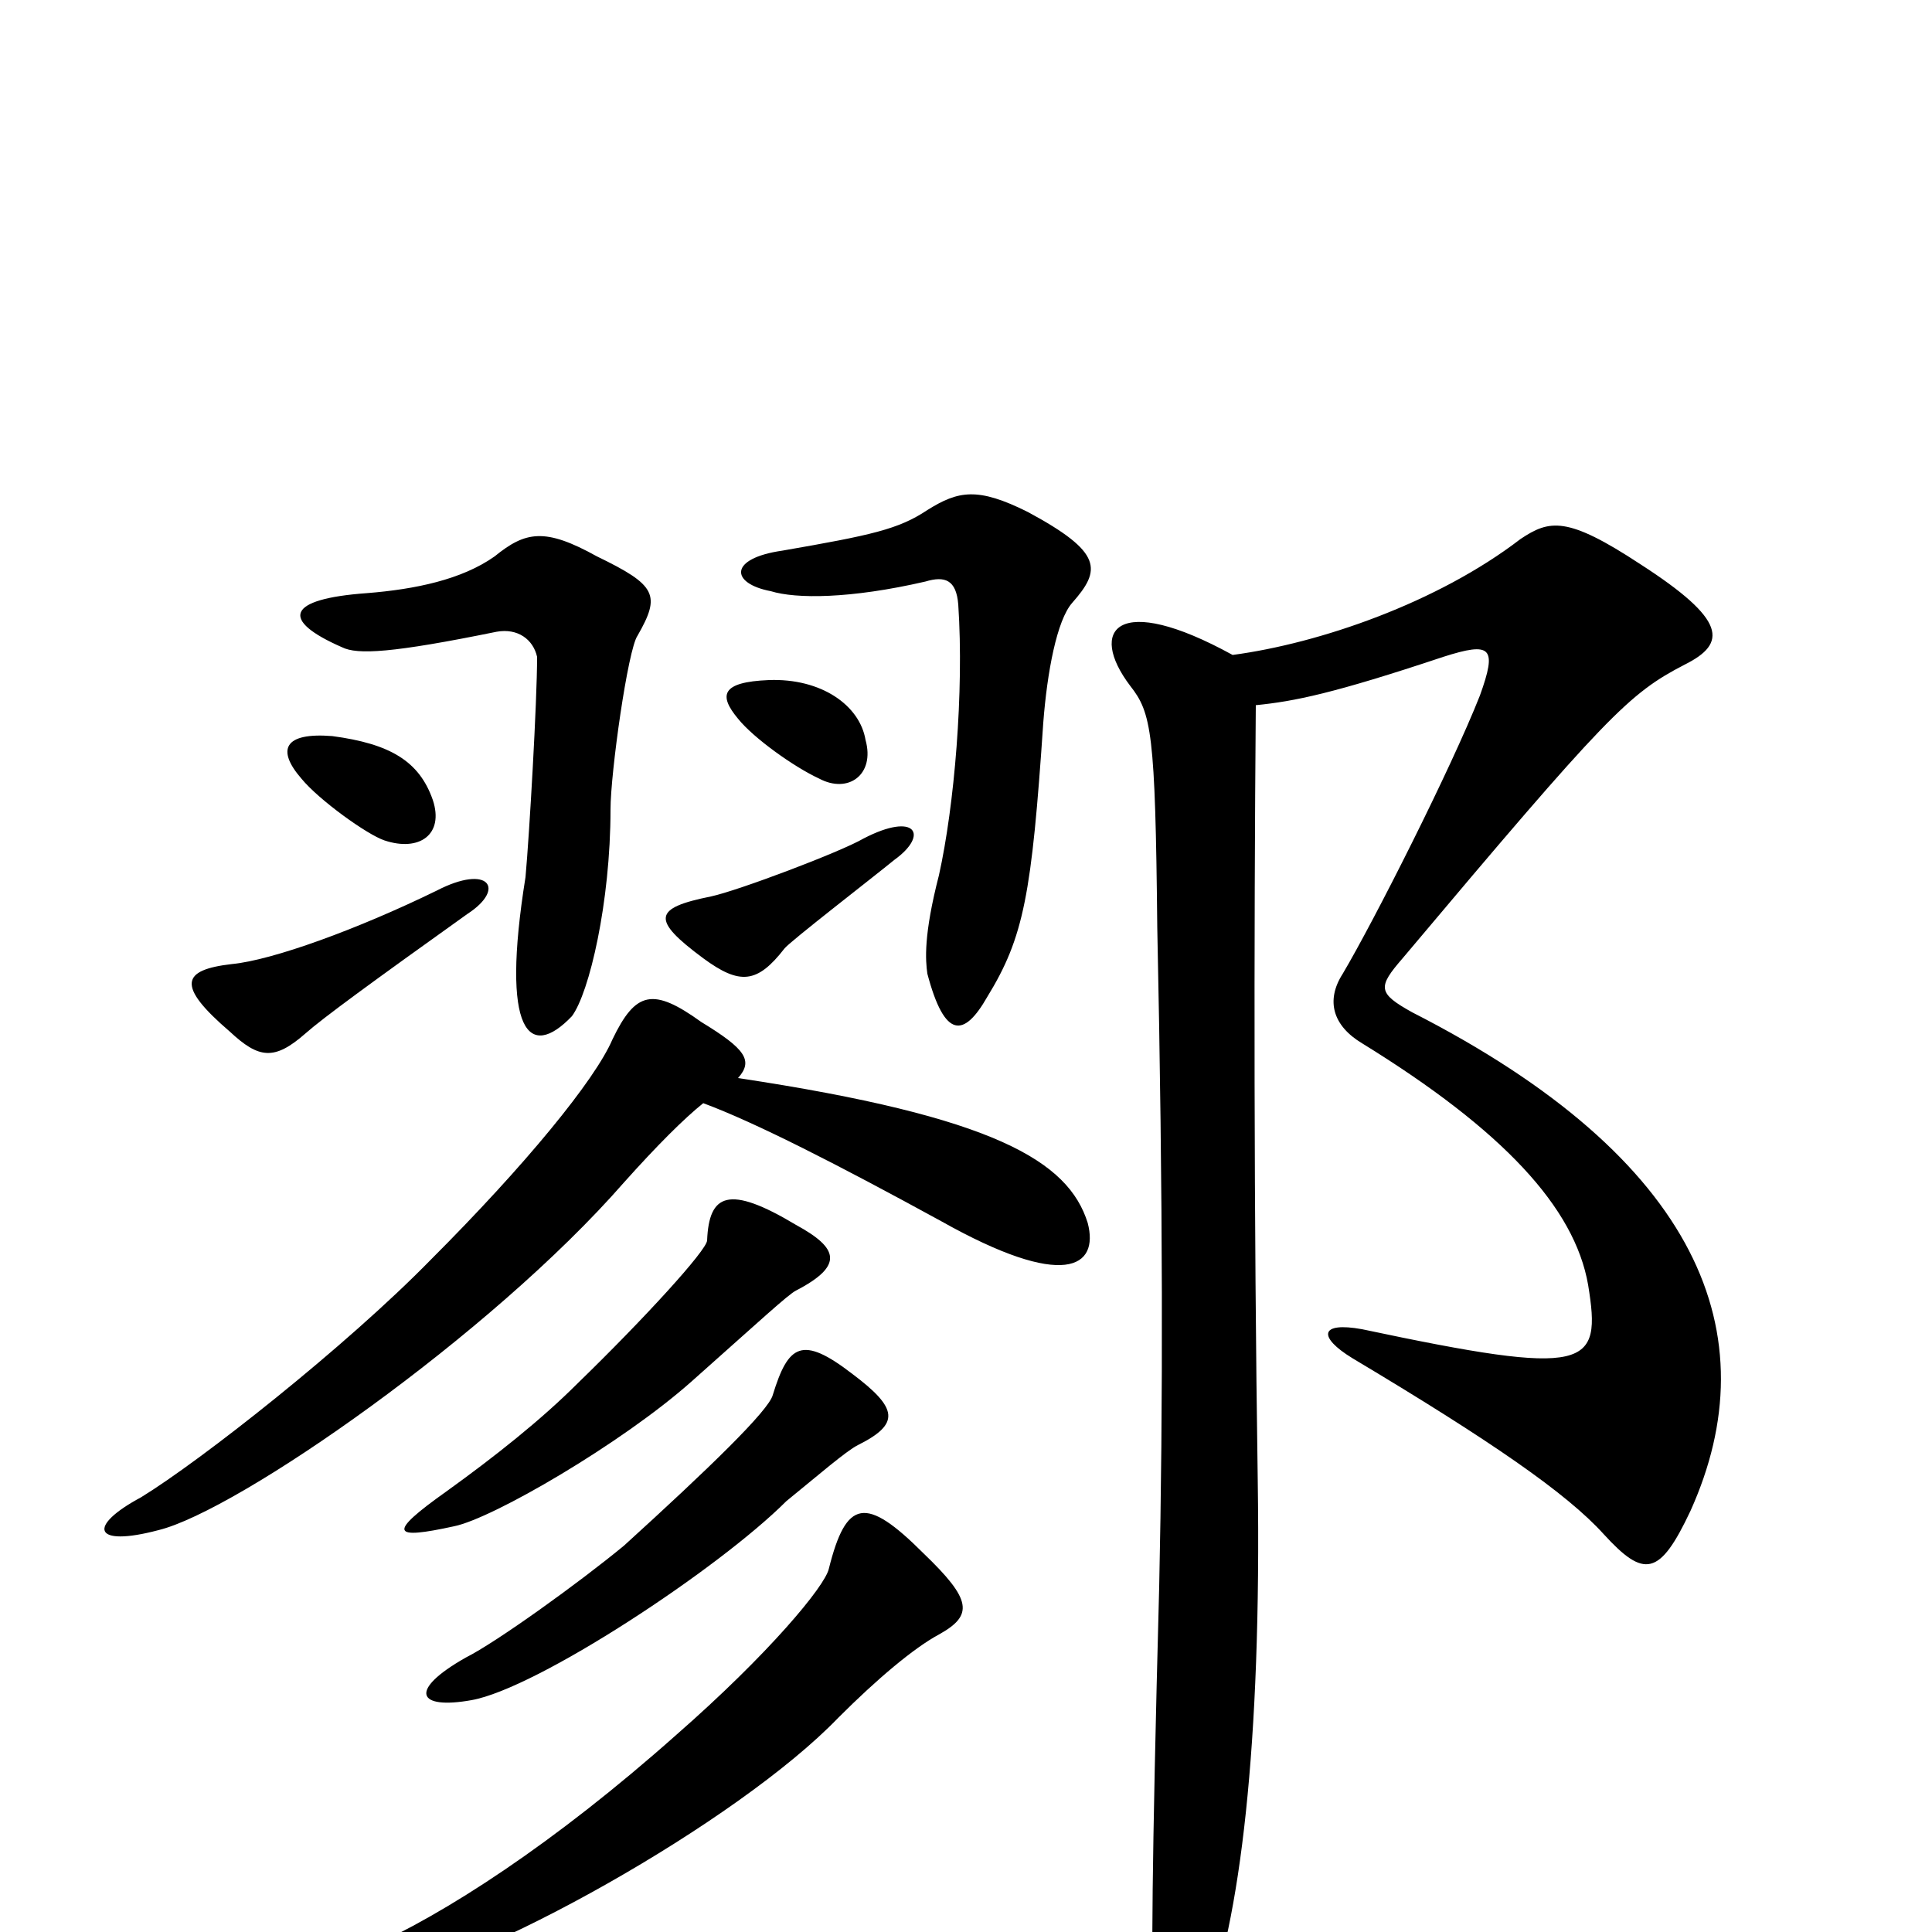<svg xmlns="http://www.w3.org/2000/svg" viewBox="0 -1000 1000 1000">
	<path fill="#000000" d="M486 -154C504 -164 503 -172 478 -196C448 -226 438 -224 429 -188C427 -179 398 -144 350 -102C287 -46 230 -9 189 9C157 23 161 32 192 27C248 18 382 -57 434 -111C454 -131 473 -147 486 -154ZM444 -252C466 -263 465 -271 441 -289C415 -309 408 -304 400 -278C398 -270 367 -240 323 -200C300 -181 257 -150 241 -142C211 -125 216 -115 244 -120C278 -126 372 -188 407 -223C423 -236 438 -249 444 -252ZM412 -332C437 -345 434 -354 412 -366C377 -387 367 -382 366 -358C366 -353 333 -317 299 -284C280 -265 256 -246 231 -228C200 -206 203 -203 235 -210C255 -214 322 -253 358 -285C394 -317 408 -330 412 -332ZM242 -527C262 -540 253 -553 226 -539C185 -519 141 -503 120 -501C94 -498 91 -490 119 -466C134 -452 142 -451 158 -465C167 -473 193 -492 242 -527ZM463 -555C481 -568 474 -580 447 -566C435 -559 382 -539 368 -536C338 -530 337 -524 364 -504C383 -490 392 -491 406 -509C408 -512 452 -546 463 -555ZM224 -586C217 -606 202 -615 172 -619C147 -621 143 -612 156 -597C165 -586 190 -568 199 -565C217 -559 230 -568 224 -586ZM330 -671C342 -692 340 -697 309 -712C282 -727 272 -725 256 -712C239 -700 215 -695 190 -693C148 -690 145 -679 177 -665C185 -661 203 -662 257 -673C268 -675 276 -669 278 -660C278 -637 274 -568 272 -546C259 -465 274 -451 296 -474C305 -486 316 -533 316 -581C316 -600 325 -664 330 -671ZM555 -688C570 -705 571 -714 532 -735C506 -748 496 -746 480 -736C465 -726 451 -723 405 -715C377 -711 378 -698 399 -694C412 -690 440 -690 479 -699C489 -702 495 -700 496 -687C499 -642 494 -583 486 -547C478 -516 479 -503 480 -496C489 -462 499 -463 511 -484C530 -515 534 -537 540 -626C542 -652 547 -679 555 -688ZM448 -617C445 -635 425 -649 398 -648C373 -647 372 -640 382 -628C390 -618 411 -603 424 -597C439 -589 453 -599 448 -617ZM364 -429C391 -419 434 -397 487 -368C551 -332 569 -344 563 -367C553 -399 515 -422 382 -442C390 -451 386 -457 363 -471C338 -489 329 -487 317 -462C308 -441 272 -397 223 -348C179 -303 104 -244 73 -225C45 -210 48 -199 82 -208C123 -218 254 -309 323 -388C340 -407 354 -421 364 -429ZM650 -635C670 -637 690 -641 747 -660C772 -668 775 -665 766 -640C751 -602 711 -523 695 -496C686 -482 690 -469 705 -460C778 -415 815 -375 822 -335C829 -292 823 -287 705 -312C683 -316 682 -308 700 -297C772 -254 811 -227 830 -206C851 -183 859 -184 875 -218C916 -309 880 -400 731 -476C713 -486 713 -489 726 -504C832 -630 843 -641 872 -656C894 -667 894 -679 849 -708C811 -733 802 -731 787 -721C744 -688 683 -667 638 -661C578 -694 563 -674 585 -645C596 -631 598 -621 599 -520C602 -378 602 -271 600 -179C596 -29 596 17 597 39C598 72 610 74 623 43C642 -5 653 -97 651 -234C649 -368 649 -514 650 -635Z"/>
</svg>